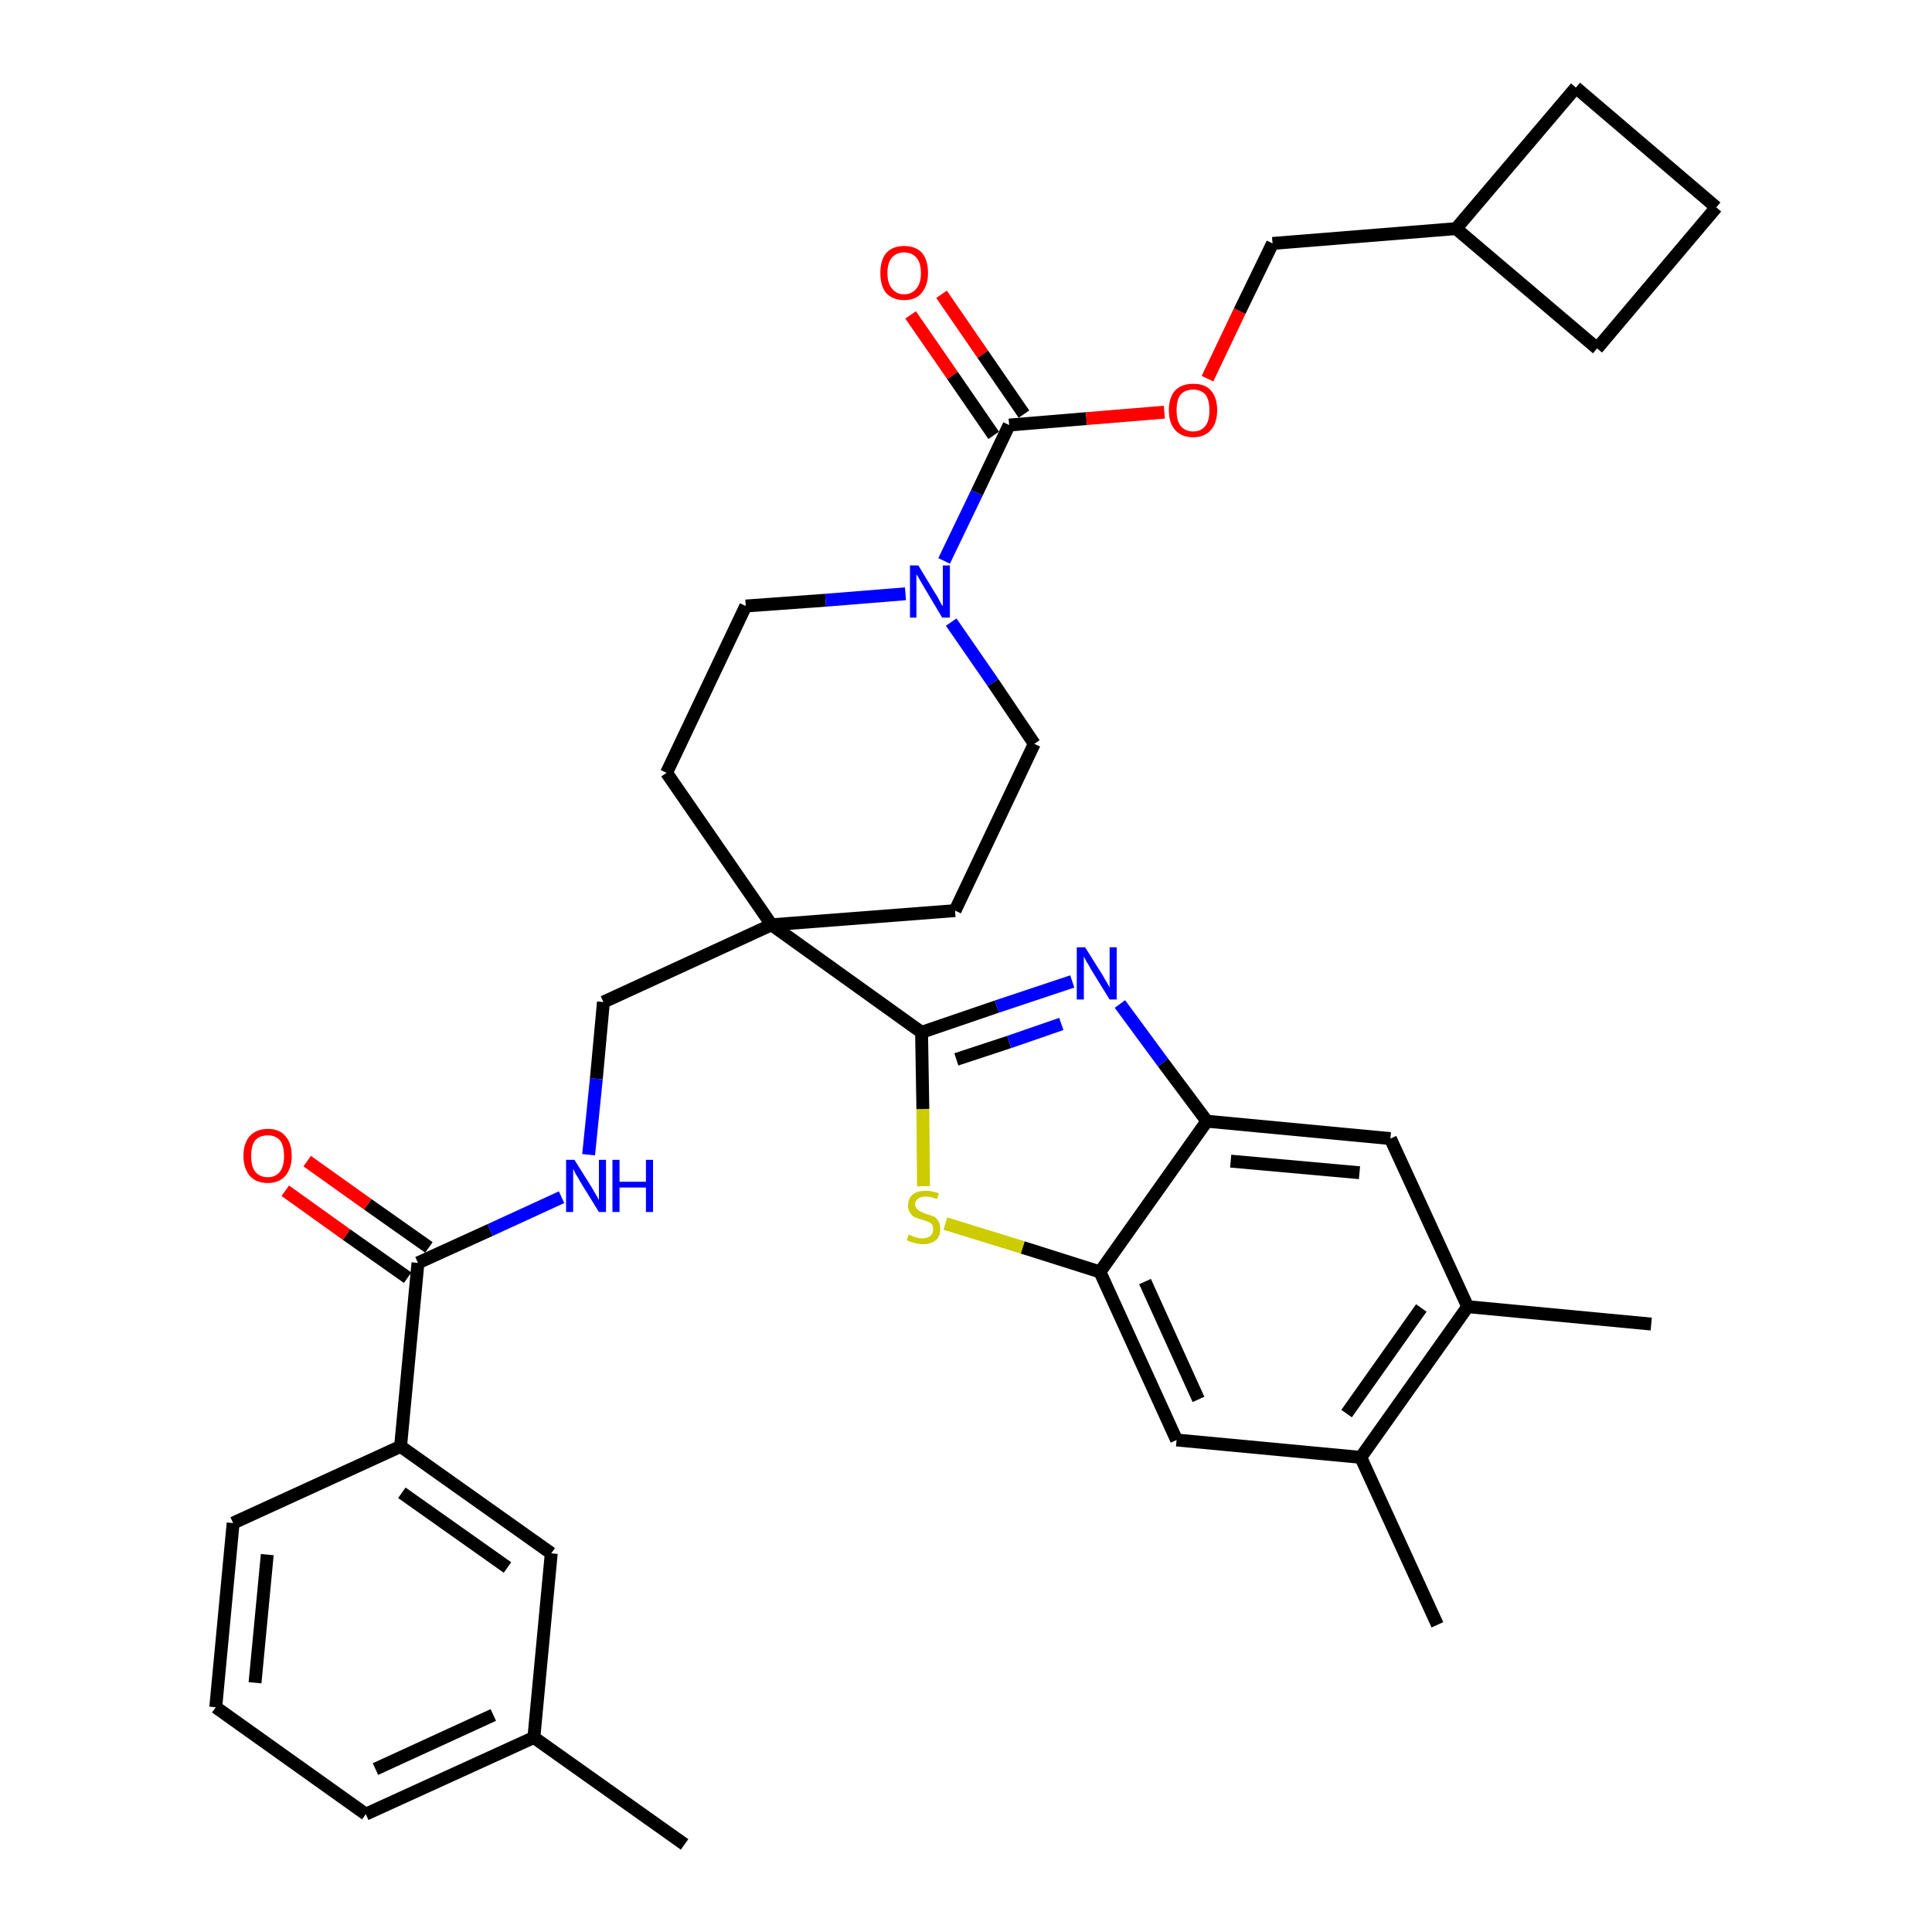 <?xml version='1.0' encoding='iso-8859-1'?>
<svg version='1.1' baseProfile='full'
              xmlns='http://www.w3.org/2000/svg'
                      xmlns:rdkit='http://www.rdkit.org/xml'
                      xmlns:xlink='http://www.w3.org/1999/xlink'
                  xml:space='preserve'
width='300px' height='300px' viewBox='0 0 300 300'>
<!-- END OF HEADER -->
<path class='bond-0 atom-0 atom-1' d='M 106.3,286.4 L 82.9,269.8' style='fill:none;fill-rule:evenodd;stroke:#000000;stroke-width:2.0px;stroke-linecap:butt;stroke-linejoin:miter;stroke-opacity:1' />
<path class='bond-1 atom-1 atom-2' d='M 82.9,269.8 L 56.8,281.7' style='fill:none;fill-rule:evenodd;stroke:#000000;stroke-width:2.0px;stroke-linecap:butt;stroke-linejoin:miter;stroke-opacity:1' />
<path class='bond-1 atom-1 atom-2' d='M 76.6,266.3 L 58.3,274.7' style='fill:none;fill-rule:evenodd;stroke:#000000;stroke-width:2.0px;stroke-linecap:butt;stroke-linejoin:miter;stroke-opacity:1' />
<path class='bond-35 atom-35 atom-1' d='M 85.6,241.2 L 82.9,269.8' style='fill:none;fill-rule:evenodd;stroke:#000000;stroke-width:2.0px;stroke-linecap:butt;stroke-linejoin:miter;stroke-opacity:1' />
<path class='bond-2 atom-2 atom-3' d='M 56.8,281.7 L 33.5,265.1' style='fill:none;fill-rule:evenodd;stroke:#000000;stroke-width:2.0px;stroke-linecap:butt;stroke-linejoin:miter;stroke-opacity:1' />
<path class='bond-3 atom-3 atom-4' d='M 33.5,265.1 L 36.2,236.5' style='fill:none;fill-rule:evenodd;stroke:#000000;stroke-width:2.0px;stroke-linecap:butt;stroke-linejoin:miter;stroke-opacity:1' />
<path class='bond-3 atom-3 atom-4' d='M 39.6,261.3 L 41.5,241.4' style='fill:none;fill-rule:evenodd;stroke:#000000;stroke-width:2.0px;stroke-linecap:butt;stroke-linejoin:miter;stroke-opacity:1' />
<path class='bond-4 atom-4 atom-5' d='M 36.2,236.5 L 62.2,224.6' style='fill:none;fill-rule:evenodd;stroke:#000000;stroke-width:2.0px;stroke-linecap:butt;stroke-linejoin:miter;stroke-opacity:1' />
<path class='bond-5 atom-5 atom-6' d='M 62.2,224.6 L 64.9,196.1' style='fill:none;fill-rule:evenodd;stroke:#000000;stroke-width:2.0px;stroke-linecap:butt;stroke-linejoin:miter;stroke-opacity:1' />
<path class='bond-34 atom-5 atom-35' d='M 62.2,224.6 L 85.6,241.2' style='fill:none;fill-rule:evenodd;stroke:#000000;stroke-width:2.0px;stroke-linecap:butt;stroke-linejoin:miter;stroke-opacity:1' />
<path class='bond-34 atom-5 atom-35' d='M 62.4,231.8 L 78.8,243.4' style='fill:none;fill-rule:evenodd;stroke:#000000;stroke-width:2.0px;stroke-linecap:butt;stroke-linejoin:miter;stroke-opacity:1' />
<path class='bond-6 atom-6 atom-7' d='M 66.6,193.7 L 57.1,187.0' style='fill:none;fill-rule:evenodd;stroke:#000000;stroke-width:2.0px;stroke-linecap:butt;stroke-linejoin:miter;stroke-opacity:1' />
<path class='bond-6 atom-6 atom-7' d='M 57.1,187.0 L 47.7,180.3' style='fill:none;fill-rule:evenodd;stroke:#FF0000;stroke-width:2.0px;stroke-linecap:butt;stroke-linejoin:miter;stroke-opacity:1' />
<path class='bond-6 atom-6 atom-7' d='M 63.3,198.4 L 53.8,191.7' style='fill:none;fill-rule:evenodd;stroke:#000000;stroke-width:2.0px;stroke-linecap:butt;stroke-linejoin:miter;stroke-opacity:1' />
<path class='bond-6 atom-6 atom-7' d='M 53.8,191.7 L 44.3,184.9' style='fill:none;fill-rule:evenodd;stroke:#FF0000;stroke-width:2.0px;stroke-linecap:butt;stroke-linejoin:miter;stroke-opacity:1' />
<path class='bond-7 atom-6 atom-8' d='M 64.9,196.1 L 76.1,191.0' style='fill:none;fill-rule:evenodd;stroke:#000000;stroke-width:2.0px;stroke-linecap:butt;stroke-linejoin:miter;stroke-opacity:1' />
<path class='bond-7 atom-6 atom-8' d='M 76.1,191.0 L 87.2,185.9' style='fill:none;fill-rule:evenodd;stroke:#0000FF;stroke-width:2.0px;stroke-linecap:butt;stroke-linejoin:miter;stroke-opacity:1' />
<path class='bond-8 atom-8 atom-9' d='M 91.4,179.3 L 92.6,167.5' style='fill:none;fill-rule:evenodd;stroke:#0000FF;stroke-width:2.0px;stroke-linecap:butt;stroke-linejoin:miter;stroke-opacity:1' />
<path class='bond-8 atom-8 atom-9' d='M 92.6,167.5 L 93.7,155.6' style='fill:none;fill-rule:evenodd;stroke:#000000;stroke-width:2.0px;stroke-linecap:butt;stroke-linejoin:miter;stroke-opacity:1' />
<path class='bond-9 atom-9 atom-10' d='M 93.7,155.6 L 119.8,143.6' style='fill:none;fill-rule:evenodd;stroke:#000000;stroke-width:2.0px;stroke-linecap:butt;stroke-linejoin:miter;stroke-opacity:1' />
<path class='bond-10 atom-10 atom-11' d='M 119.8,143.6 L 143.1,160.3' style='fill:none;fill-rule:evenodd;stroke:#000000;stroke-width:2.0px;stroke-linecap:butt;stroke-linejoin:miter;stroke-opacity:1' />
<path class='bond-21 atom-10 atom-22' d='M 119.8,143.6 L 103.5,120.0' style='fill:none;fill-rule:evenodd;stroke:#000000;stroke-width:2.0px;stroke-linecap:butt;stroke-linejoin:miter;stroke-opacity:1' />
<path class='bond-36 atom-34 atom-10' d='M 148.3,141.4 L 119.8,143.6' style='fill:none;fill-rule:evenodd;stroke:#000000;stroke-width:2.0px;stroke-linecap:butt;stroke-linejoin:miter;stroke-opacity:1' />
<path class='bond-11 atom-11 atom-12' d='M 143.1,160.3 L 154.8,156.3' style='fill:none;fill-rule:evenodd;stroke:#000000;stroke-width:2.0px;stroke-linecap:butt;stroke-linejoin:miter;stroke-opacity:1' />
<path class='bond-11 atom-11 atom-12' d='M 154.8,156.3 L 166.5,152.4' style='fill:none;fill-rule:evenodd;stroke:#0000FF;stroke-width:2.0px;stroke-linecap:butt;stroke-linejoin:miter;stroke-opacity:1' />
<path class='bond-11 atom-11 atom-12' d='M 148.5,164.5 L 156.7,161.8' style='fill:none;fill-rule:evenodd;stroke:#000000;stroke-width:2.0px;stroke-linecap:butt;stroke-linejoin:miter;stroke-opacity:1' />
<path class='bond-11 atom-11 atom-12' d='M 156.7,161.8 L 164.8,159.0' style='fill:none;fill-rule:evenodd;stroke:#0000FF;stroke-width:2.0px;stroke-linecap:butt;stroke-linejoin:miter;stroke-opacity:1' />
<path class='bond-37 atom-21 atom-11' d='M 143.4,184.2 L 143.3,172.2' style='fill:none;fill-rule:evenodd;stroke:#CCCC00;stroke-width:2.0px;stroke-linecap:butt;stroke-linejoin:miter;stroke-opacity:1' />
<path class='bond-37 atom-21 atom-11' d='M 143.3,172.2 L 143.1,160.3' style='fill:none;fill-rule:evenodd;stroke:#000000;stroke-width:2.0px;stroke-linecap:butt;stroke-linejoin:miter;stroke-opacity:1' />
<path class='bond-12 atom-12 atom-13' d='M 173.9,155.9 L 180.6,165.0' style='fill:none;fill-rule:evenodd;stroke:#0000FF;stroke-width:2.0px;stroke-linecap:butt;stroke-linejoin:miter;stroke-opacity:1' />
<path class='bond-12 atom-12 atom-13' d='M 180.6,165.0 L 187.4,174.1' style='fill:none;fill-rule:evenodd;stroke:#000000;stroke-width:2.0px;stroke-linecap:butt;stroke-linejoin:miter;stroke-opacity:1' />
<path class='bond-13 atom-13 atom-14' d='M 187.4,174.1 L 215.9,176.8' style='fill:none;fill-rule:evenodd;stroke:#000000;stroke-width:2.0px;stroke-linecap:butt;stroke-linejoin:miter;stroke-opacity:1' />
<path class='bond-13 atom-13 atom-14' d='M 191.1,180.3 L 211.1,182.1' style='fill:none;fill-rule:evenodd;stroke:#000000;stroke-width:2.0px;stroke-linecap:butt;stroke-linejoin:miter;stroke-opacity:1' />
<path class='bond-39 atom-20 atom-13' d='M 170.8,197.5 L 187.4,174.1' style='fill:none;fill-rule:evenodd;stroke:#000000;stroke-width:2.0px;stroke-linecap:butt;stroke-linejoin:miter;stroke-opacity:1' />
<path class='bond-14 atom-14 atom-15' d='M 215.9,176.8 L 227.9,202.9' style='fill:none;fill-rule:evenodd;stroke:#000000;stroke-width:2.0px;stroke-linecap:butt;stroke-linejoin:miter;stroke-opacity:1' />
<path class='bond-15 atom-15 atom-16' d='M 227.9,202.9 L 256.4,205.6' style='fill:none;fill-rule:evenodd;stroke:#000000;stroke-width:2.0px;stroke-linecap:butt;stroke-linejoin:miter;stroke-opacity:1' />
<path class='bond-16 atom-15 atom-17' d='M 227.9,202.9 L 211.3,226.3' style='fill:none;fill-rule:evenodd;stroke:#000000;stroke-width:2.0px;stroke-linecap:butt;stroke-linejoin:miter;stroke-opacity:1' />
<path class='bond-16 atom-15 atom-17' d='M 220.7,203.1 L 209.1,219.5' style='fill:none;fill-rule:evenodd;stroke:#000000;stroke-width:2.0px;stroke-linecap:butt;stroke-linejoin:miter;stroke-opacity:1' />
<path class='bond-17 atom-17 atom-18' d='M 211.3,226.3 L 223.2,252.3' style='fill:none;fill-rule:evenodd;stroke:#000000;stroke-width:2.0px;stroke-linecap:butt;stroke-linejoin:miter;stroke-opacity:1' />
<path class='bond-18 atom-17 atom-19' d='M 211.3,226.3 L 182.7,223.6' style='fill:none;fill-rule:evenodd;stroke:#000000;stroke-width:2.0px;stroke-linecap:butt;stroke-linejoin:miter;stroke-opacity:1' />
<path class='bond-19 atom-19 atom-20' d='M 182.7,223.6 L 170.8,197.5' style='fill:none;fill-rule:evenodd;stroke:#000000;stroke-width:2.0px;stroke-linecap:butt;stroke-linejoin:miter;stroke-opacity:1' />
<path class='bond-19 atom-19 atom-20' d='M 186.1,217.3 L 177.8,199.0' style='fill:none;fill-rule:evenodd;stroke:#000000;stroke-width:2.0px;stroke-linecap:butt;stroke-linejoin:miter;stroke-opacity:1' />
<path class='bond-20 atom-20 atom-21' d='M 170.8,197.5 L 158.8,193.7' style='fill:none;fill-rule:evenodd;stroke:#000000;stroke-width:2.0px;stroke-linecap:butt;stroke-linejoin:miter;stroke-opacity:1' />
<path class='bond-20 atom-20 atom-21' d='M 158.8,193.7 L 146.8,190.0' style='fill:none;fill-rule:evenodd;stroke:#CCCC00;stroke-width:2.0px;stroke-linecap:butt;stroke-linejoin:miter;stroke-opacity:1' />
<path class='bond-22 atom-22 atom-23' d='M 103.5,120.0 L 115.8,94.1' style='fill:none;fill-rule:evenodd;stroke:#000000;stroke-width:2.0px;stroke-linecap:butt;stroke-linejoin:miter;stroke-opacity:1' />
<path class='bond-23 atom-23 atom-24' d='M 115.8,94.1 L 128.2,93.2' style='fill:none;fill-rule:evenodd;stroke:#000000;stroke-width:2.0px;stroke-linecap:butt;stroke-linejoin:miter;stroke-opacity:1' />
<path class='bond-23 atom-23 atom-24' d='M 128.2,93.2 L 140.6,92.2' style='fill:none;fill-rule:evenodd;stroke:#0000FF;stroke-width:2.0px;stroke-linecap:butt;stroke-linejoin:miter;stroke-opacity:1' />
<path class='bond-24 atom-24 atom-25' d='M 146.6,87.1 L 151.7,76.5' style='fill:none;fill-rule:evenodd;stroke:#0000FF;stroke-width:2.0px;stroke-linecap:butt;stroke-linejoin:miter;stroke-opacity:1' />
<path class='bond-24 atom-24 atom-25' d='M 151.7,76.5 L 156.7,66.0' style='fill:none;fill-rule:evenodd;stroke:#000000;stroke-width:2.0px;stroke-linecap:butt;stroke-linejoin:miter;stroke-opacity:1' />
<path class='bond-32 atom-24 atom-33' d='M 147.7,96.6 L 154.2,106.0' style='fill:none;fill-rule:evenodd;stroke:#0000FF;stroke-width:2.0px;stroke-linecap:butt;stroke-linejoin:miter;stroke-opacity:1' />
<path class='bond-32 atom-24 atom-33' d='M 154.2,106.0 L 160.6,115.5' style='fill:none;fill-rule:evenodd;stroke:#000000;stroke-width:2.0px;stroke-linecap:butt;stroke-linejoin:miter;stroke-opacity:1' />
<path class='bond-25 atom-25 atom-26' d='M 159.0,64.3 L 152.6,55.0' style='fill:none;fill-rule:evenodd;stroke:#000000;stroke-width:2.0px;stroke-linecap:butt;stroke-linejoin:miter;stroke-opacity:1' />
<path class='bond-25 atom-25 atom-26' d='M 152.6,55.0 L 146.2,45.7' style='fill:none;fill-rule:evenodd;stroke:#FF0000;stroke-width:2.0px;stroke-linecap:butt;stroke-linejoin:miter;stroke-opacity:1' />
<path class='bond-25 atom-25 atom-26' d='M 154.3,67.6 L 147.9,58.3' style='fill:none;fill-rule:evenodd;stroke:#000000;stroke-width:2.0px;stroke-linecap:butt;stroke-linejoin:miter;stroke-opacity:1' />
<path class='bond-25 atom-25 atom-26' d='M 147.9,58.3 L 141.4,48.9' style='fill:none;fill-rule:evenodd;stroke:#FF0000;stroke-width:2.0px;stroke-linecap:butt;stroke-linejoin:miter;stroke-opacity:1' />
<path class='bond-26 atom-25 atom-27' d='M 156.7,66.0 L 168.7,65.0' style='fill:none;fill-rule:evenodd;stroke:#000000;stroke-width:2.0px;stroke-linecap:butt;stroke-linejoin:miter;stroke-opacity:1' />
<path class='bond-26 atom-25 atom-27' d='M 168.7,65.0 L 180.8,64.0' style='fill:none;fill-rule:evenodd;stroke:#FF0000;stroke-width:2.0px;stroke-linecap:butt;stroke-linejoin:miter;stroke-opacity:1' />
<path class='bond-27 atom-27 atom-28' d='M 187.5,58.8 L 192.5,48.3' style='fill:none;fill-rule:evenodd;stroke:#FF0000;stroke-width:2.0px;stroke-linecap:butt;stroke-linejoin:miter;stroke-opacity:1' />
<path class='bond-27 atom-27 atom-28' d='M 192.5,48.3 L 197.6,37.8' style='fill:none;fill-rule:evenodd;stroke:#000000;stroke-width:2.0px;stroke-linecap:butt;stroke-linejoin:miter;stroke-opacity:1' />
<path class='bond-28 atom-28 atom-29' d='M 197.6,37.8 L 226.1,35.5' style='fill:none;fill-rule:evenodd;stroke:#000000;stroke-width:2.0px;stroke-linecap:butt;stroke-linejoin:miter;stroke-opacity:1' />
<path class='bond-29 atom-29 atom-30' d='M 226.1,35.5 L 248.0,54.1' style='fill:none;fill-rule:evenodd;stroke:#000000;stroke-width:2.0px;stroke-linecap:butt;stroke-linejoin:miter;stroke-opacity:1' />
<path class='bond-38 atom-32 atom-29' d='M 244.7,13.6 L 226.1,35.5' style='fill:none;fill-rule:evenodd;stroke:#000000;stroke-width:2.0px;stroke-linecap:butt;stroke-linejoin:miter;stroke-opacity:1' />
<path class='bond-30 atom-30 atom-31' d='M 248.0,54.1 L 266.5,32.2' style='fill:none;fill-rule:evenodd;stroke:#000000;stroke-width:2.0px;stroke-linecap:butt;stroke-linejoin:miter;stroke-opacity:1' />
<path class='bond-31 atom-31 atom-32' d='M 266.5,32.2 L 244.7,13.6' style='fill:none;fill-rule:evenodd;stroke:#000000;stroke-width:2.0px;stroke-linecap:butt;stroke-linejoin:miter;stroke-opacity:1' />
<path class='bond-33 atom-33 atom-34' d='M 160.6,115.5 L 148.3,141.4' style='fill:none;fill-rule:evenodd;stroke:#000000;stroke-width:2.0px;stroke-linecap:butt;stroke-linejoin:miter;stroke-opacity:1' />
<path  class='atom-7' d='M 37.8 179.5
Q 37.8 177.5, 38.8 176.4
Q 39.8 175.3, 41.6 175.3
Q 43.4 175.3, 44.3 176.4
Q 45.3 177.5, 45.3 179.5
Q 45.3 181.4, 44.3 182.6
Q 43.3 183.7, 41.6 183.7
Q 39.8 183.7, 38.8 182.6
Q 37.8 181.4, 37.8 179.5
M 41.6 182.8
Q 42.8 182.8, 43.5 181.9
Q 44.1 181.1, 44.1 179.5
Q 44.1 177.9, 43.5 177.1
Q 42.8 176.3, 41.6 176.3
Q 40.3 176.3, 39.6 177.1
Q 39.0 177.9, 39.0 179.5
Q 39.0 181.1, 39.6 181.9
Q 40.3 182.8, 41.6 182.8
' fill='#FF0000'/>
<path  class='atom-8' d='M 89.2 180.1
L 91.9 184.4
Q 92.1 184.8, 92.6 185.6
Q 93.0 186.3, 93.0 186.4
L 93.0 180.1
L 94.1 180.1
L 94.1 188.2
L 93.0 188.2
L 90.1 183.5
Q 89.8 182.9, 89.4 182.3
Q 89.1 181.7, 89.0 181.5
L 89.0 188.2
L 87.9 188.2
L 87.9 180.1
L 89.2 180.1
' fill='#0000FF'/>
<path  class='atom-8' d='M 95.1 180.1
L 96.2 180.1
L 96.2 183.5
L 100.3 183.5
L 100.3 180.1
L 101.4 180.1
L 101.4 188.2
L 100.3 188.2
L 100.3 184.4
L 96.2 184.4
L 96.2 188.2
L 95.1 188.2
L 95.1 180.1
' fill='#0000FF'/>
<path  class='atom-12' d='M 168.5 147.1
L 171.2 151.4
Q 171.4 151.8, 171.9 152.6
Q 172.3 153.3, 172.3 153.4
L 172.3 147.1
L 173.4 147.1
L 173.4 155.2
L 172.3 155.2
L 169.4 150.5
Q 169.1 149.9, 168.7 149.3
Q 168.4 148.7, 168.3 148.5
L 168.3 155.2
L 167.2 155.2
L 167.2 147.1
L 168.5 147.1
' fill='#0000FF'/>
<path  class='atom-21' d='M 141.1 191.7
Q 141.2 191.8, 141.6 191.9
Q 142.0 192.1, 142.4 192.2
Q 142.8 192.3, 143.2 192.3
Q 144.0 192.3, 144.5 191.9
Q 144.9 191.5, 144.9 190.9
Q 144.9 190.4, 144.7 190.1
Q 144.5 189.9, 144.1 189.7
Q 143.8 189.6, 143.2 189.4
Q 142.5 189.2, 142.0 189.0
Q 141.6 188.8, 141.3 188.3
Q 141.0 187.9, 141.0 187.2
Q 141.0 186.1, 141.7 185.5
Q 142.4 184.9, 143.8 184.9
Q 144.7 184.9, 145.8 185.3
L 145.5 186.2
Q 144.5 185.8, 143.8 185.8
Q 143.0 185.8, 142.6 186.1
Q 142.1 186.5, 142.1 187.0
Q 142.1 187.5, 142.4 187.7
Q 142.6 188.0, 142.9 188.1
Q 143.2 188.3, 143.8 188.5
Q 144.5 188.7, 145.0 188.9
Q 145.4 189.1, 145.7 189.6
Q 146.0 190.1, 146.0 190.9
Q 146.0 192.0, 145.3 192.6
Q 144.5 193.2, 143.3 193.2
Q 142.6 193.2, 142.0 193.0
Q 141.5 192.9, 140.8 192.6
L 141.1 191.7
' fill='#CCCC00'/>
<path  class='atom-24' d='M 142.6 87.8
L 145.2 92.1
Q 145.5 92.5, 145.9 93.3
Q 146.3 94.1, 146.4 94.1
L 146.4 87.8
L 147.5 87.8
L 147.5 95.9
L 146.3 95.9
L 143.5 91.2
Q 143.2 90.7, 142.8 90.0
Q 142.5 89.4, 142.3 89.2
L 142.3 95.9
L 141.3 95.9
L 141.3 87.8
L 142.6 87.8
' fill='#0000FF'/>
<path  class='atom-26' d='M 136.7 42.4
Q 136.7 40.4, 137.6 39.3
Q 138.6 38.2, 140.4 38.2
Q 142.2 38.2, 143.2 39.3
Q 144.1 40.4, 144.1 42.4
Q 144.1 44.3, 143.1 45.5
Q 142.2 46.6, 140.4 46.6
Q 138.6 46.6, 137.6 45.5
Q 136.7 44.4, 136.7 42.4
M 140.4 45.7
Q 141.6 45.7, 142.3 44.8
Q 143.0 44.0, 143.0 42.4
Q 143.0 40.8, 142.3 40.0
Q 141.6 39.2, 140.4 39.2
Q 139.2 39.2, 138.5 40.0
Q 137.8 40.8, 137.8 42.4
Q 137.8 44.0, 138.5 44.8
Q 139.2 45.7, 140.4 45.7
' fill='#FF0000'/>
<path  class='atom-27' d='M 181.5 63.7
Q 181.5 61.7, 182.5 60.6
Q 183.5 59.6, 185.3 59.6
Q 187.1 59.6, 188.0 60.6
Q 189.0 61.7, 189.0 63.7
Q 189.0 65.7, 188.0 66.8
Q 187.0 67.9, 185.3 67.9
Q 183.5 67.9, 182.5 66.8
Q 181.5 65.7, 181.5 63.7
M 185.3 67.0
Q 186.5 67.0, 187.2 66.1
Q 187.8 65.3, 187.8 63.7
Q 187.8 62.1, 187.2 61.3
Q 186.5 60.5, 185.3 60.5
Q 184.0 60.5, 183.3 61.3
Q 182.7 62.1, 182.7 63.7
Q 182.7 65.3, 183.3 66.1
Q 184.0 67.0, 185.3 67.0
' fill='#FF0000'/>
</svg>
